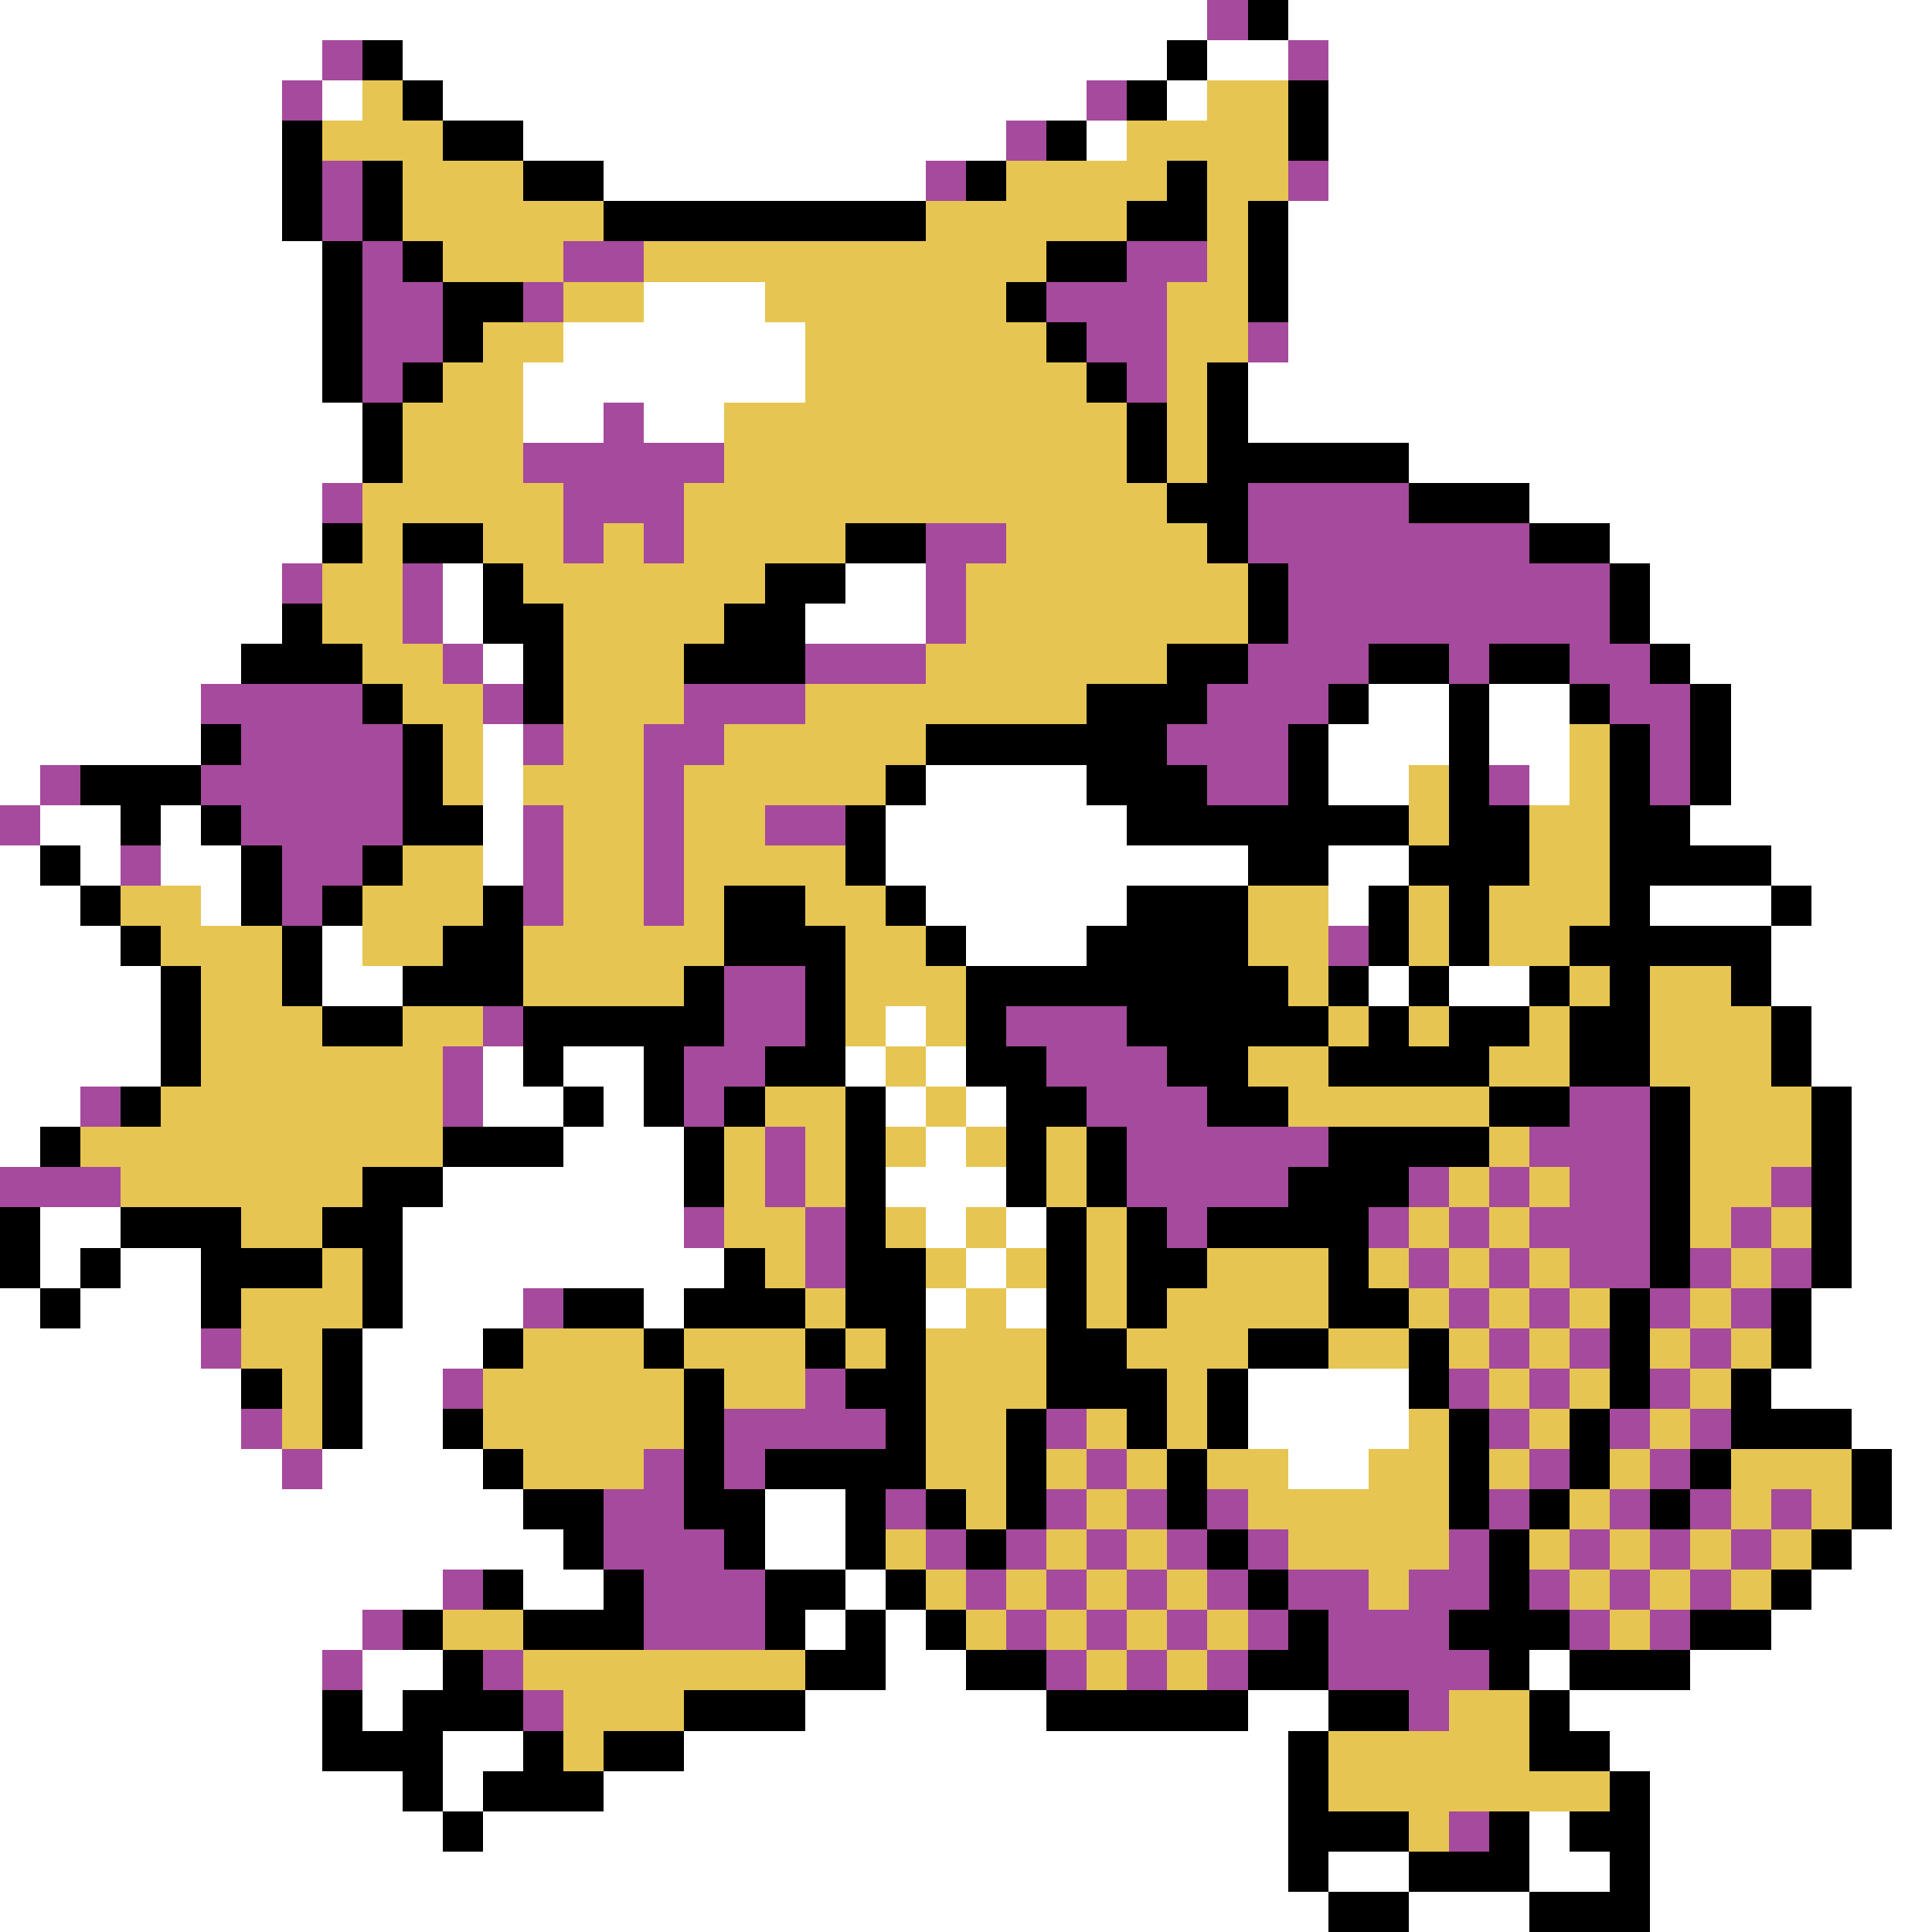 <svg xmlns="http://www.w3.org/2000/svg" viewBox="0 -0.5 48 48" shape-rendering="crispEdges">
<rect x="0" y="-0.5" width="48" height="48" fill="#333333" stroke="none"/>
<path stroke="#ffffff" d="M0 0h30M32 0h16M0 1h8M10 1h19M30 1h2M33 1h15M0 2h7M8 2h1M11 2h16M29 2h1M33 2h15M0 3h7M13 3h12M27 3h1M33 3h15M0 4h7M15 4h8M33 4h15M0 5h7M32 5h16M0 6h8M32 6h16M0 7h8M16 7h3M32 7h16M0 8h8M14 8h6M32 8h16M0 9h8M13 9h7M31 9h17M0 10h9M13 10h2M16 10h2M31 10h17M0 11h9M35 11h13M0 12h8M38 12h10M0 13h8M40 13h8M0 14h7M11 14h1M21 14h2M41 14h7M0 15h7M11 15h1M20 15h3M41 15h7M0 16h6M12 16h1M42 16h6M0 17h5M34 17h2M37 17h2M43 17h5M0 18h5M12 18h1M33 18h3M37 18h2M43 18h5M0 19h1M12 19h1M23 19h4M33 19h2M38 19h1M43 19h5M1 20h2M4 20h1M12 20h1M22 20h6M42 20h6M0 21h1M2 21h1M4 21h2M12 21h1M22 21h9M33 21h2M44 21h4M0 22h2M5 22h1M23 22h5M33 22h1M41 22h3M45 22h3M0 23h3M8 23h1M24 23h3M44 23h4M0 24h4M8 24h2M34 24h1M36 24h2M44 24h4M0 25h4M22 25h1M45 25h3M0 26h4M12 26h1M14 26h2M21 26h1M23 26h1M45 26h3M0 27h2M12 27h2M15 27h1M22 27h1M24 27h1M46 27h2M0 28h1M14 28h3M23 28h1M46 28h2M11 29h6M22 29h3M46 29h2M1 30h2M10 30h7M23 30h1M25 30h1M46 30h2M1 31h1M3 31h2M10 31h8M24 31h1M46 31h2M0 32h1M2 32h3M10 32h3M16 32h1M23 32h1M25 32h1M45 32h3M0 33h5M9 33h3M45 33h3M0 34h6M9 34h2M31 34h4M44 34h4M0 35h6M9 35h2M31 35h4M46 35h2M0 36h7M8 36h4M32 36h2M47 36h1M0 37h13M19 37h2M47 37h1M0 38h14M19 38h2M46 38h2M0 39h11M13 39h2M21 39h1M45 39h3M0 40h9M20 40h1M22 40h1M44 40h4M0 41h8M9 41h2M22 41h2M38 41h1M42 41h6M0 42h8M9 42h1M20 42h6M31 42h2M39 42h9M0 43h8M11 43h2M17 43h15M40 43h8M0 44h10M11 44h1M15 44h17M41 44h7M0 45h11M12 45h20M38 45h1M41 45h7M0 46h32M33 46h2M38 46h2M41 46h7M0 47h33M35 47h3M41 47h7" />
<path stroke="#a54a9c" d="M30 0h1M8 1h1M32 1h1M7 2h1M27 2h1M25 3h1M8 4h1M23 4h1M32 4h1M8 5h1M9 6h1M14 6h2M28 6h2M9 7h2M13 7h1M26 7h3M9 8h2M27 8h2M31 8h1M9 9h1M28 9h1M15 10h1M13 11h5M8 12h1M14 12h3M31 12h4M14 13h1M16 13h1M23 13h2M31 13h7M7 14h1M10 14h1M23 14h1M32 14h8M10 15h1M23 15h1M32 15h8M11 16h1M20 16h3M31 16h3M36 16h1M39 16h2M5 17h4M12 17h1M17 17h3M30 17h3M40 17h2M6 18h4M13 18h1M16 18h2M29 18h3M41 18h1M1 19h1M5 19h5M16 19h1M30 19h2M37 19h1M41 19h1M0 20h1M6 20h4M13 20h1M16 20h1M19 20h2M3 21h1M7 21h2M13 21h1M16 21h1M7 22h1M13 22h1M16 22h1M33 23h1M18 24h2M12 25h1M18 25h2M25 25h3M11 26h1M17 26h2M26 26h3M2 27h1M11 27h1M17 27h1M27 27h3M39 27h2M19 28h1M28 28h5M38 28h3M0 29h3M19 29h1M28 29h4M35 29h1M37 29h1M39 29h2M44 29h1M17 30h1M20 30h1M29 30h1M34 30h1M36 30h1M38 30h3M43 30h1M20 31h1M35 31h1M37 31h1M39 31h2M42 31h1M44 31h1M13 32h1M36 32h1M38 32h1M41 32h1M43 32h1M5 33h1M37 33h1M39 33h1M42 33h1M11 34h1M20 34h1M36 34h1M38 34h1M41 34h1M6 35h1M18 35h4M26 35h1M37 35h1M40 35h1M42 35h1M7 36h1M16 36h1M18 36h1M27 36h1M38 36h1M41 36h1M15 37h2M22 37h1M26 37h1M28 37h1M30 37h1M37 37h1M40 37h1M42 37h1M44 37h1M15 38h3M23 38h1M25 38h1M27 38h1M29 38h1M31 38h1M36 38h1M39 38h1M41 38h1M43 38h1M11 39h1M16 39h3M24 39h1M26 39h1M28 39h1M30 39h1M32 39h2M35 39h2M38 39h1M40 39h1M42 39h1M9 40h1M16 40h3M25 40h1M27 40h1M29 40h1M31 40h1M33 40h3M39 40h1M41 40h1M8 41h1M12 41h1M26 41h1M28 41h1M30 41h1M33 41h4M13 42h1M35 42h1M36 45h1" />
<path stroke="#000000" d="M31 0h1M9 1h1M29 1h1M10 2h1M28 2h1M32 2h1M7 3h1M11 3h2M26 3h1M32 3h1M7 4h1M9 4h1M13 4h2M24 4h1M29 4h1M7 5h1M9 5h1M15 5h8M28 5h2M31 5h1M8 6h1M10 6h1M26 6h2M31 6h1M8 7h1M11 7h2M25 7h1M31 7h1M8 8h1M11 8h1M26 8h1M8 9h1M10 9h1M27 9h1M30 9h1M9 10h1M28 10h1M30 10h1M9 11h1M28 11h1M30 11h5M29 12h2M35 12h3M8 13h1M10 13h2M21 13h2M30 13h1M38 13h2M12 14h1M19 14h2M31 14h1M40 14h1M7 15h1M12 15h2M18 15h2M31 15h1M40 15h1M6 16h3M13 16h1M17 16h3M29 16h2M34 16h2M37 16h2M41 16h1M9 17h1M13 17h1M27 17h3M33 17h1M36 17h1M39 17h1M42 17h1M5 18h1M10 18h1M23 18h6M32 18h1M36 18h1M40 18h1M42 18h1M2 19h3M10 19h1M22 19h1M27 19h3M32 19h1M36 19h1M40 19h1M42 19h1M3 20h1M5 20h1M10 20h2M21 20h1M28 20h7M36 20h2M40 20h2M1 21h1M6 21h1M9 21h1M21 21h1M31 21h2M35 21h3M40 21h4M2 22h1M6 22h1M8 22h1M12 22h1M18 22h2M22 22h1M28 22h3M34 22h1M36 22h1M40 22h1M44 22h1M3 23h1M7 23h1M11 23h2M18 23h3M23 23h1M27 23h4M34 23h1M36 23h1M39 23h5M4 24h1M7 24h1M10 24h3M17 24h1M20 24h1M24 24h8M33 24h1M35 24h1M38 24h1M40 24h1M43 24h1M4 25h1M8 25h2M13 25h5M20 25h1M24 25h1M28 25h5M34 25h1M36 25h2M39 25h2M44 25h1M4 26h1M13 26h1M16 26h1M19 26h2M24 26h2M29 26h2M33 26h4M39 26h2M44 26h1M3 27h1M14 27h1M16 27h1M18 27h1M21 27h1M25 27h2M30 27h2M37 27h2M41 27h1M45 27h1M1 28h1M11 28h3M17 28h1M21 28h1M25 28h1M27 28h1M33 28h4M41 28h1M45 28h1M9 29h2M17 29h1M21 29h1M25 29h1M27 29h1M32 29h3M41 29h1M45 29h1M0 30h1M3 30h3M8 30h2M21 30h1M26 30h1M28 30h1M30 30h4M41 30h1M45 30h1M0 31h1M2 31h1M5 31h3M9 31h1M18 31h1M21 31h2M26 31h1M28 31h2M33 31h1M41 31h1M45 31h1M1 32h1M5 32h1M9 32h1M14 32h2M17 32h3M21 32h2M26 32h1M28 32h1M33 32h2M40 32h1M44 32h1M8 33h1M12 33h1M16 33h1M20 33h1M22 33h1M26 33h2M31 33h2M35 33h1M40 33h1M44 33h1M6 34h1M8 34h1M17 34h1M21 34h2M26 34h3M30 34h1M35 34h1M40 34h1M43 34h1M8 35h1M11 35h1M17 35h1M22 35h1M25 35h1M28 35h1M30 35h1M36 35h1M39 35h1M43 35h3M12 36h1M17 36h1M19 36h4M25 36h1M29 36h1M36 36h1M39 36h1M42 36h1M46 36h1M13 37h2M17 37h2M21 37h1M23 37h1M25 37h1M29 37h1M36 37h1M38 37h1M41 37h1M46 37h1M14 38h1M18 38h1M21 38h1M24 38h1M30 38h1M37 38h1M45 38h1M12 39h1M15 39h1M19 39h2M22 39h1M31 39h1M37 39h1M44 39h1M10 40h1M13 40h3M19 40h1M21 40h1M23 40h1M32 40h1M36 40h3M42 40h2M11 41h1M20 41h2M24 41h2M31 41h2M37 41h1M39 41h3M8 42h1M10 42h3M17 42h3M26 42h5M33 42h2M38 42h1M8 43h3M13 43h1M15 43h2M32 43h1M38 43h2M10 44h1M12 44h3M32 44h1M40 44h1M11 45h1M32 45h3M37 45h1M39 45h2M32 46h1M35 46h3M40 46h1M33 47h2M38 47h3" />
<path stroke="#e6c552" d="M9 2h1M30 2h2M8 3h3M28 3h4M10 4h3M25 4h4M30 4h2M10 5h5M23 5h5M30 5h1M11 6h3M16 6h10M30 6h1M14 7h2M19 7h6M29 7h2M12 8h2M20 8h6M29 8h2M11 9h2M20 9h7M29 9h1M10 10h3M18 10h10M29 10h1M10 11h3M18 11h10M29 11h1M9 12h5M17 12h12M9 13h1M12 13h2M15 13h1M17 13h4M25 13h5M8 14h2M13 14h6M24 14h7M8 15h2M14 15h4M24 15h7M9 16h2M14 16h3M23 16h6M10 17h2M14 17h3M20 17h7M11 18h1M14 18h2M18 18h5M39 18h1M11 19h1M13 19h3M17 19h5M35 19h1M39 19h1M14 20h2M17 20h2M35 20h1M38 20h2M10 21h2M14 21h2M17 21h4M38 21h2M3 22h2M9 22h3M14 22h2M17 22h1M20 22h2M31 22h2M35 22h1M37 22h3M4 23h3M9 23h2M13 23h5M21 23h2M31 23h2M35 23h1M37 23h2M5 24h2M13 24h4M21 24h3M32 24h1M39 24h1M41 24h2M5 25h3M10 25h2M21 25h1M23 25h1M33 25h1M35 25h1M38 25h1M41 25h3M5 26h6M22 26h1M31 26h2M37 26h2M41 26h3M4 27h7M19 27h2M23 27h1M32 27h5M42 27h3M2 28h9M18 28h1M20 28h1M22 28h1M24 28h1M26 28h1M37 28h1M42 28h3M3 29h6M18 29h1M20 29h1M26 29h1M36 29h1M38 29h1M42 29h2M6 30h2M18 30h2M22 30h1M24 30h1M27 30h1M35 30h1M37 30h1M42 30h1M44 30h1M8 31h1M19 31h1M23 31h1M25 31h1M27 31h1M30 31h3M34 31h1M36 31h1M38 31h1M43 31h1M6 32h3M20 32h1M24 32h1M27 32h1M29 32h4M35 32h1M37 32h1M39 32h1M42 32h1M6 33h2M13 33h3M17 33h3M21 33h1M23 33h3M28 33h3M33 33h2M36 33h1M38 33h1M41 33h1M43 33h1M7 34h1M12 34h5M18 34h2M23 34h3M29 34h1M37 34h1M39 34h1M42 34h1M7 35h1M12 35h5M23 35h2M27 35h1M29 35h1M35 35h1M38 35h1M41 35h1M13 36h3M23 36h2M26 36h1M28 36h1M30 36h2M34 36h2M37 36h1M40 36h1M43 36h3M24 37h1M27 37h1M31 37h5M39 37h1M43 37h1M45 37h1M22 38h1M26 38h1M28 38h1M32 38h4M38 38h1M40 38h1M42 38h1M44 38h1M23 39h1M25 39h1M27 39h1M29 39h1M34 39h1M39 39h1M41 39h1M43 39h1M11 40h2M24 40h1M26 40h1M28 40h1M30 40h1M40 40h1M13 41h7M27 41h1M29 41h1M14 42h3M36 42h2M14 43h1M33 43h5M33 44h7M35 45h1" />
</svg>